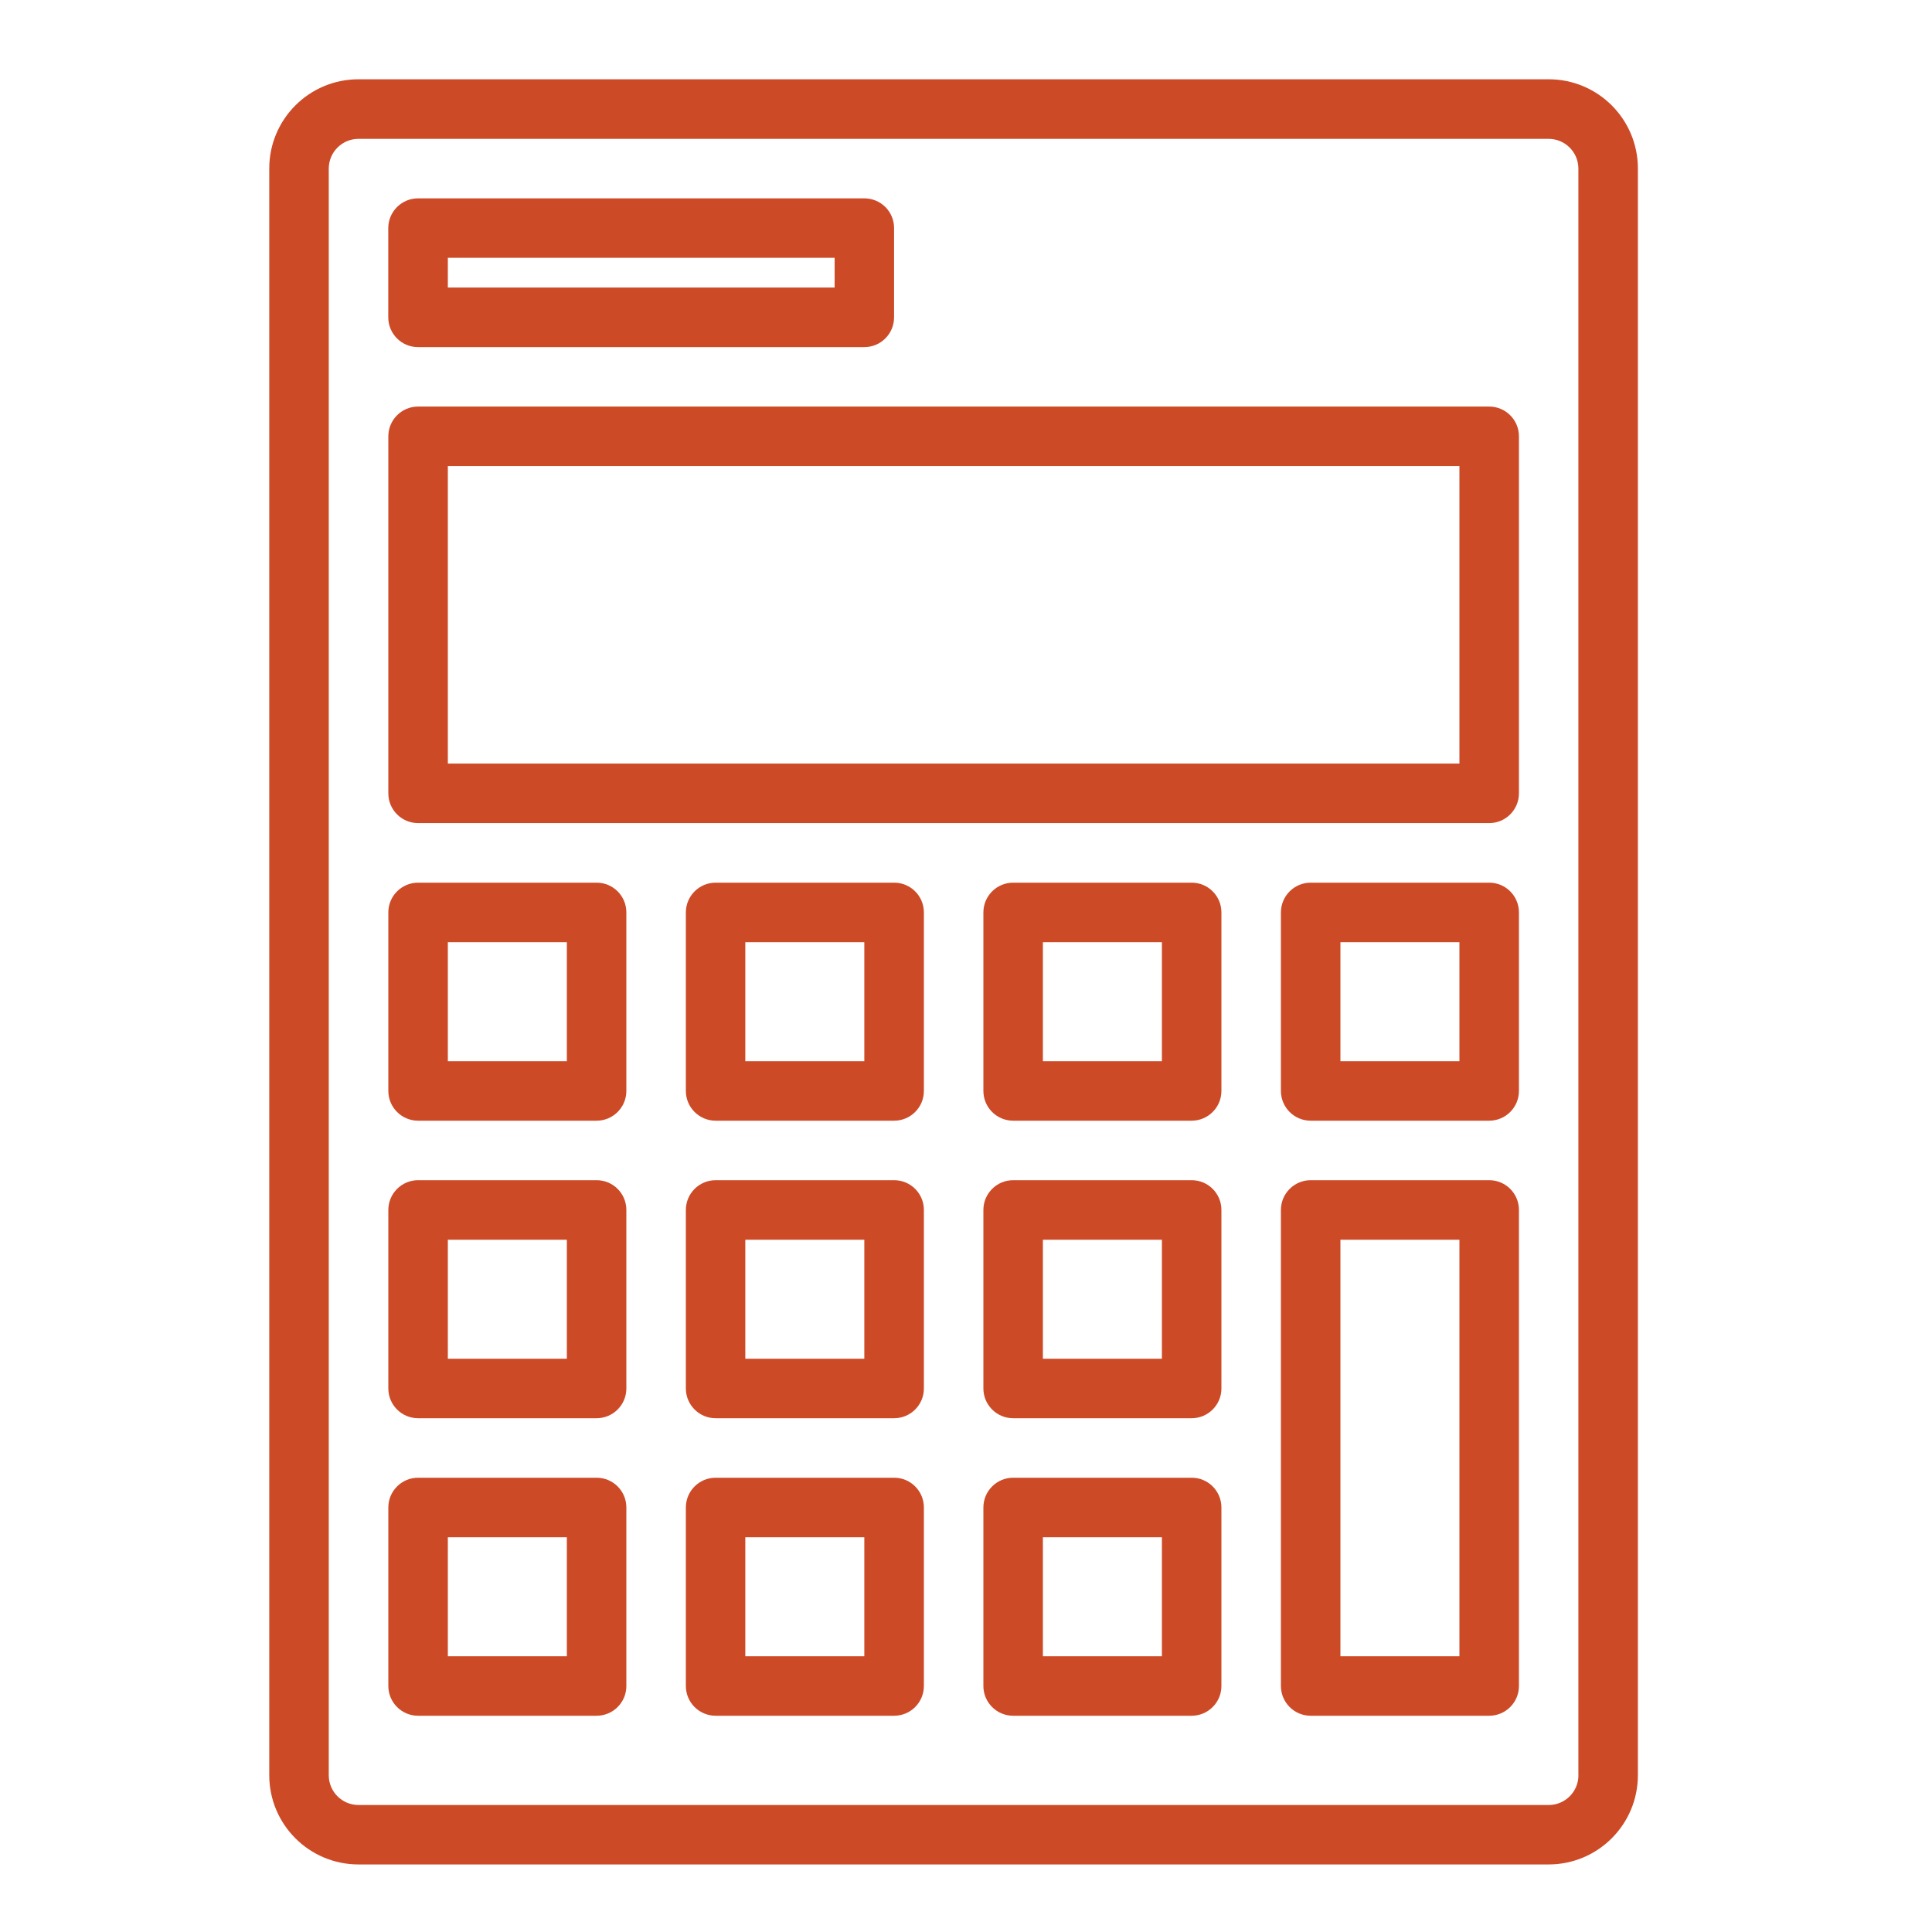 <?xml version="1.0" encoding="utf-8"?>
<!-- Generator: Adobe Illustrator 16.0.0, SVG Export Plug-In . SVG Version: 6.00 Build 0)  -->
<!DOCTYPE svg PUBLIC "-//W3C//DTD SVG 1.1//EN" "http://www.w3.org/Graphics/SVG/1.1/DTD/svg11.dtd">
<svg version="1.1" id="Layer_1" xmlns="http://www.w3.org/2000/svg" xmlns:xlink="http://www.w3.org/1999/xlink" x="0px" y="0px"
	 width="30px" height="30px" viewBox="0 0 30 30" enable-background="new 0 0 30 30" xml:space="preserve">
<g>
	<g>
		<g>
			<path fill="#CD4A27" d="M24.048,1.231H5.567c-0.766,0-1.386,0.62-1.386,1.386v24.948c0,0.765,0.62,1.386,1.386,1.386h18.48
				c0.765,0,1.386-0.621,1.386-1.386V2.618C25.434,1.852,24.813,1.231,24.048,1.231z M24.51,27.566c0,0.255-0.207,0.462-0.462,0.462
				H5.567c-0.255,0-0.462-0.207-0.462-0.462V2.618c0-0.255,0.207-0.462,0.462-0.462h18.48c0.255,0,0.462,0.207,0.462,0.462V27.566z"
				/>
		</g>
	</g>
	<g>
		<g>
			<path fill="#CD4A27" d="M23.124,6.313H6.492c-0.255,0-0.462,0.207-0.462,0.462v5.544c0,0.255,0.207,0.462,0.462,0.462h16.632
				c0.255,0,0.462-0.207,0.462-0.462V6.775C23.586,6.52,23.379,6.313,23.124,6.313z M22.662,11.857H6.954v-4.62h15.708V11.857z"/>
		</g>
	</g>
	<g>
		<g>
			<path fill="#CD4A27" d="M13.421,3.08h-6.93c-0.255,0-0.462,0.207-0.462,0.462v1.386c0,0.255,0.207,0.462,0.462,0.462h6.93
				c0.255,0,0.462-0.207,0.462-0.462V3.542C13.884,3.286,13.677,3.08,13.421,3.08z M12.959,4.465H6.954V4.003h6.006V4.465z"/>
		</g>
	</g>
	<g>
		<g>
			<path fill="#CD4A27" d="M9.264,13.706H6.492c-0.255,0-0.462,0.207-0.462,0.462v2.772c0,0.255,0.207,0.462,0.462,0.462h2.772
				c0.255,0,0.462-0.207,0.462-0.462v-2.772C9.726,13.912,9.519,13.706,9.264,13.706z M8.802,16.478H6.954v-1.848h1.848V16.478z"/>
		</g>
	</g>
	<g>
		<g>
			<path fill="#CD4A27" d="M13.884,13.706h-2.772c-0.255,0-0.462,0.207-0.462,0.462v2.772c0,0.255,0.207,0.462,0.462,0.462h2.772
				c0.255,0,0.462-0.207,0.462-0.462v-2.772C14.346,13.912,14.139,13.706,13.884,13.706z M13.421,16.478h-1.848v-1.848h1.848V16.478
				z"/>
		</g>
	</g>
	<g>
		<g>
			<path fill="#CD4A27" d="M18.504,13.706h-2.772c-0.255,0-0.462,0.207-0.462,0.462v2.772c0,0.255,0.207,0.462,0.462,0.462h2.772
				c0.255,0,0.462-0.207,0.462-0.462v-2.772C18.966,13.912,18.759,13.706,18.504,13.706z M18.042,16.478h-1.848v-1.848h1.848V16.478
				z"/>
		</g>
	</g>
	<g>
		<g>
			<path fill="#CD4A27" d="M23.124,13.706h-2.772c-0.255,0-0.462,0.207-0.462,0.462v2.772c0,0.255,0.207,0.462,0.462,0.462h2.772
				c0.255,0,0.462-0.207,0.462-0.462v-2.772C23.586,13.912,23.379,13.706,23.124,13.706z M22.662,16.478h-1.848v-1.848h1.848V16.478
				z"/>
		</g>
	</g>
	<g>
		<g>
			<path fill="#CD4A27" d="M9.264,18.326H6.492c-0.255,0-0.462,0.207-0.462,0.462v2.772c0,0.255,0.207,0.462,0.462,0.462h2.772
				c0.255,0,0.462-0.207,0.462-0.462v-2.772C9.726,18.532,9.519,18.326,9.264,18.326z M8.802,21.098H6.954V19.25h1.848V21.098z"/>
		</g>
	</g>
	<g>
		<g>
			<path fill="#CD4A27" d="M13.884,18.326h-2.772c-0.255,0-0.462,0.207-0.462,0.462v2.772c0,0.255,0.207,0.462,0.462,0.462h2.772
				c0.255,0,0.462-0.207,0.462-0.462v-2.772C14.346,18.532,14.139,18.326,13.884,18.326z M13.421,21.098h-1.848V19.25h1.848V21.098z
				"/>
		</g>
	</g>
	<g>
		<g>
			<path fill="#CD4A27" d="M18.504,18.326h-2.772c-0.255,0-0.462,0.207-0.462,0.462v2.772c0,0.255,0.207,0.462,0.462,0.462h2.772
				c0.255,0,0.462-0.207,0.462-0.462v-2.772C18.966,18.532,18.759,18.326,18.504,18.326z M18.042,21.098h-1.848V19.25h1.848V21.098z
				"/>
		</g>
	</g>
	<g>
		<g>
			<path fill="#CD4A27" d="M23.124,18.326h-2.772c-0.255,0-0.462,0.207-0.462,0.462v7.392c0,0.255,0.207,0.462,0.462,0.462h2.772
				c0.255,0,0.462-0.207,0.462-0.462v-7.392C23.586,18.532,23.379,18.326,23.124,18.326z M22.662,25.718h-1.848V19.25h1.848V25.718z
				"/>
		</g>
	</g>
	<g>
		<g>
			<path fill="#CD4A27" d="M9.264,22.946H6.492c-0.255,0-0.462,0.207-0.462,0.462v2.772c0,0.255,0.207,0.462,0.462,0.462h2.772
				c0.255,0,0.462-0.207,0.462-0.462v-2.772C9.726,23.152,9.519,22.946,9.264,22.946z M8.802,25.718H6.954V23.87h1.848V25.718z"/>
		</g>
	</g>
	<g>
		<g>
			<path fill="#CD4A27" d="M13.884,22.946h-2.772c-0.255,0-0.462,0.207-0.462,0.462v2.772c0,0.255,0.207,0.462,0.462,0.462h2.772
				c0.255,0,0.462-0.207,0.462-0.462v-2.772C14.346,23.152,14.139,22.946,13.884,22.946z M13.421,25.718h-1.848V23.87h1.848V25.718z
				"/>
		</g>
	</g>
	<g>
		<g>
			<path fill="#CD4A27" d="M18.504,22.946h-2.772c-0.255,0-0.462,0.207-0.462,0.462v2.772c0,0.255,0.207,0.462,0.462,0.462h2.772
				c0.255,0,0.462-0.207,0.462-0.462v-2.772C18.966,23.152,18.759,22.946,18.504,22.946z M18.042,25.718h-1.848V23.87h1.848V25.718z
				"/>
		</g>
	</g>
</g>
</svg>
